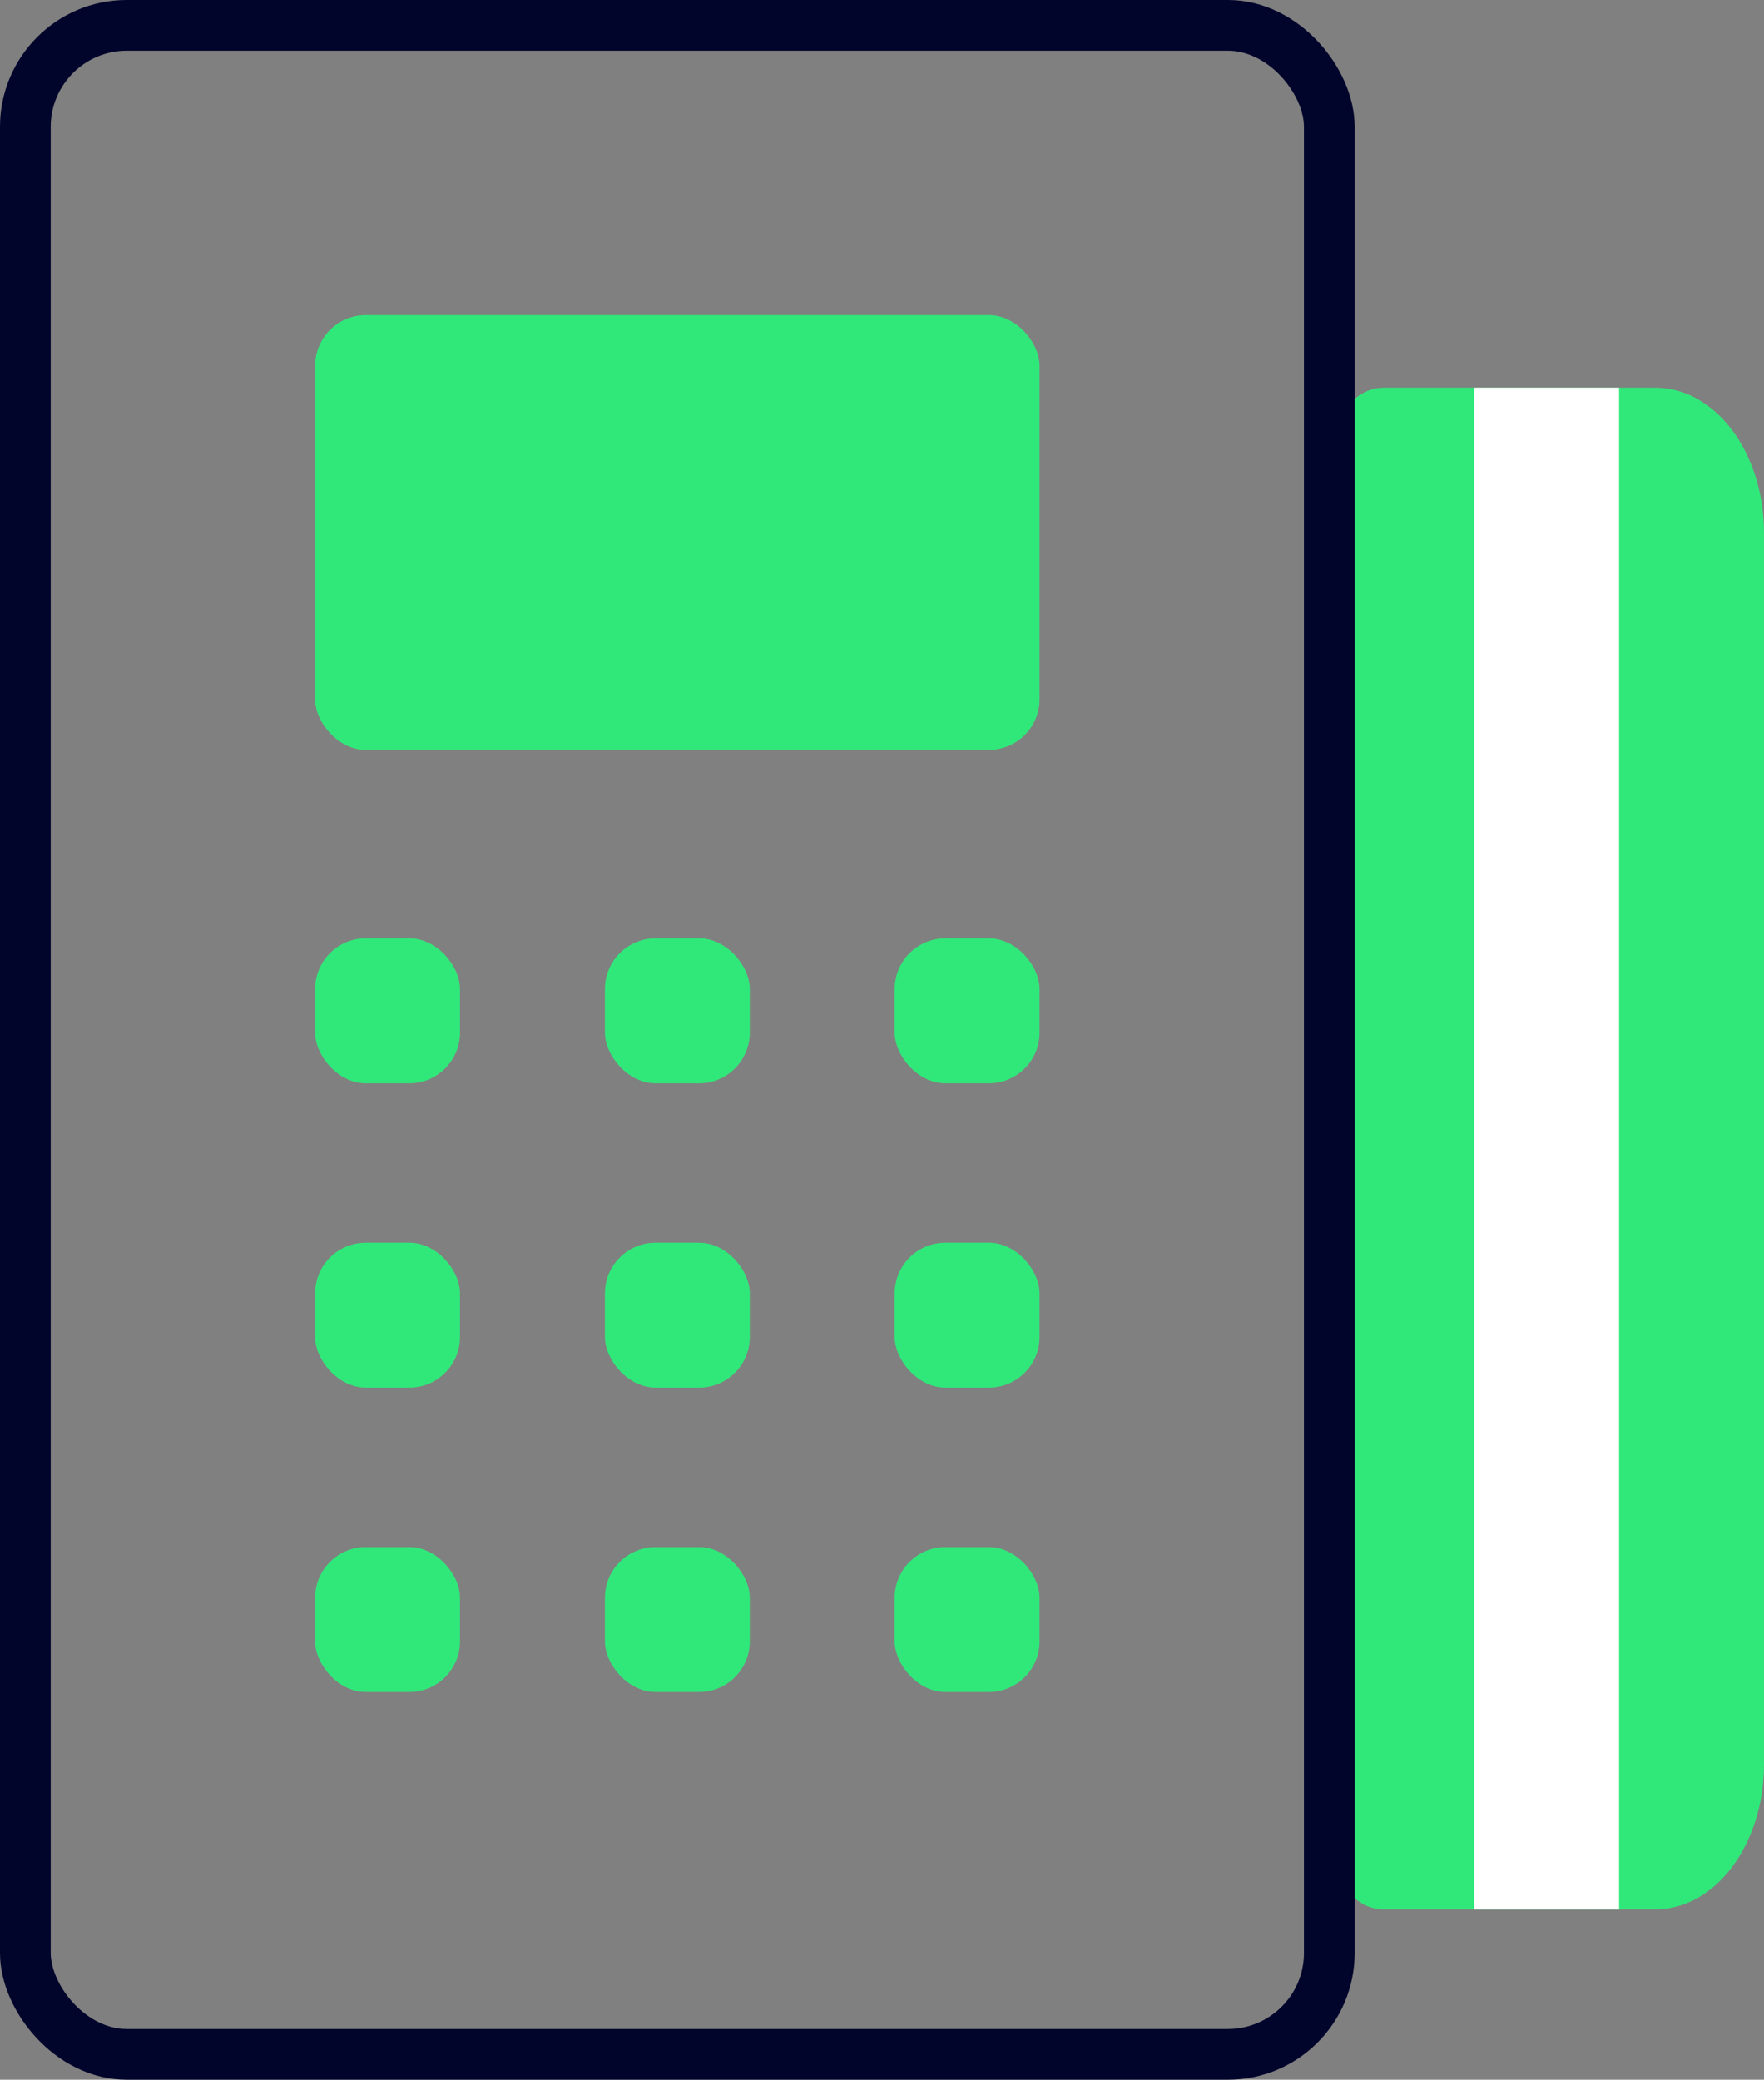 <svg xmlns="http://www.w3.org/2000/svg" width="34.786" height="41" viewBox="0 0 34.786 41">
  <rect x="0" y="0" width="34.786" height="41" fill="#808080" stroke="none"/>
  <g id="debit_payment" data-name="debit payment" transform="translate(-3.5 -1.5)">
    <path id="Path_172377" data-name="Path 172377" d="M26.429,7H21.071C20.48,7,20,7.64,20,8.429V35.571C20,36.36,20.48,37,21.071,37h5.357c1.183,0,2.143-1.279,2.143-2.857V9.857C28.571,8.279,27.612,7,26.429,7Z" transform="translate(9.714 2.143)" fill="#30e87a"/>
    <rect id="Rectangle_14900" data-name="Rectangle 14900" width="25.714" height="40" rx="2" transform="translate(4 2)" fill="none" stroke="#01042b" stroke-width="1"/>
    <rect id="Rectangle_14910" data-name="Rectangle 14910" width="14.286" height="8.571" rx="1" transform="translate(9.714 7.714)" fill="#30e87a"/>
    <rect id="Rectangle_14911" data-name="Rectangle 14911" width="2.857" height="30" transform="translate(32.571 9.143)" fill="#fff"/>
    <rect id="Rectangle_14914" data-name="Rectangle 14914" width="2.857" height="2.857" rx="1" transform="translate(15.429 32)" fill="#30e87a"/>
    <rect id="Rectangle_14923" data-name="Rectangle 14923" width="2.857" height="2.857" rx="1" transform="translate(15.429 20)" fill="#30e87a"/>
    <rect id="Rectangle_14920" data-name="Rectangle 14920" width="2.857" height="2.857" rx="1" transform="translate(15.429 26)" fill="#30e87a"/>
    <rect id="Rectangle_14918" data-name="Rectangle 14918" width="2.857" height="2.857" rx="1" transform="translate(9.714 32)" fill="#30e87a"/>
    <rect id="Rectangle_14922" data-name="Rectangle 14922" width="2.857" height="2.857" rx="1" transform="translate(9.714 20)" fill="#30e87a"/>
    <rect id="Rectangle_14921" data-name="Rectangle 14921" width="2.857" height="2.857" rx="1" transform="translate(9.714 26)" fill="#30e87a"/>
    <rect id="Rectangle_14917" data-name="Rectangle 14917" width="2.857" height="2.857" rx="1" transform="translate(21.143 32)" fill="#30e87a"/>
    <rect id="Rectangle_14924" data-name="Rectangle 14924" width="2.857" height="2.857" rx="1" transform="translate(21.143 20)" fill="#30e87a"/>
    <rect id="Rectangle_14919" data-name="Rectangle 14919" width="2.857" height="2.857" rx="1" transform="translate(21.143 26)" fill="#30e87a"/>
  </g>
</svg>
